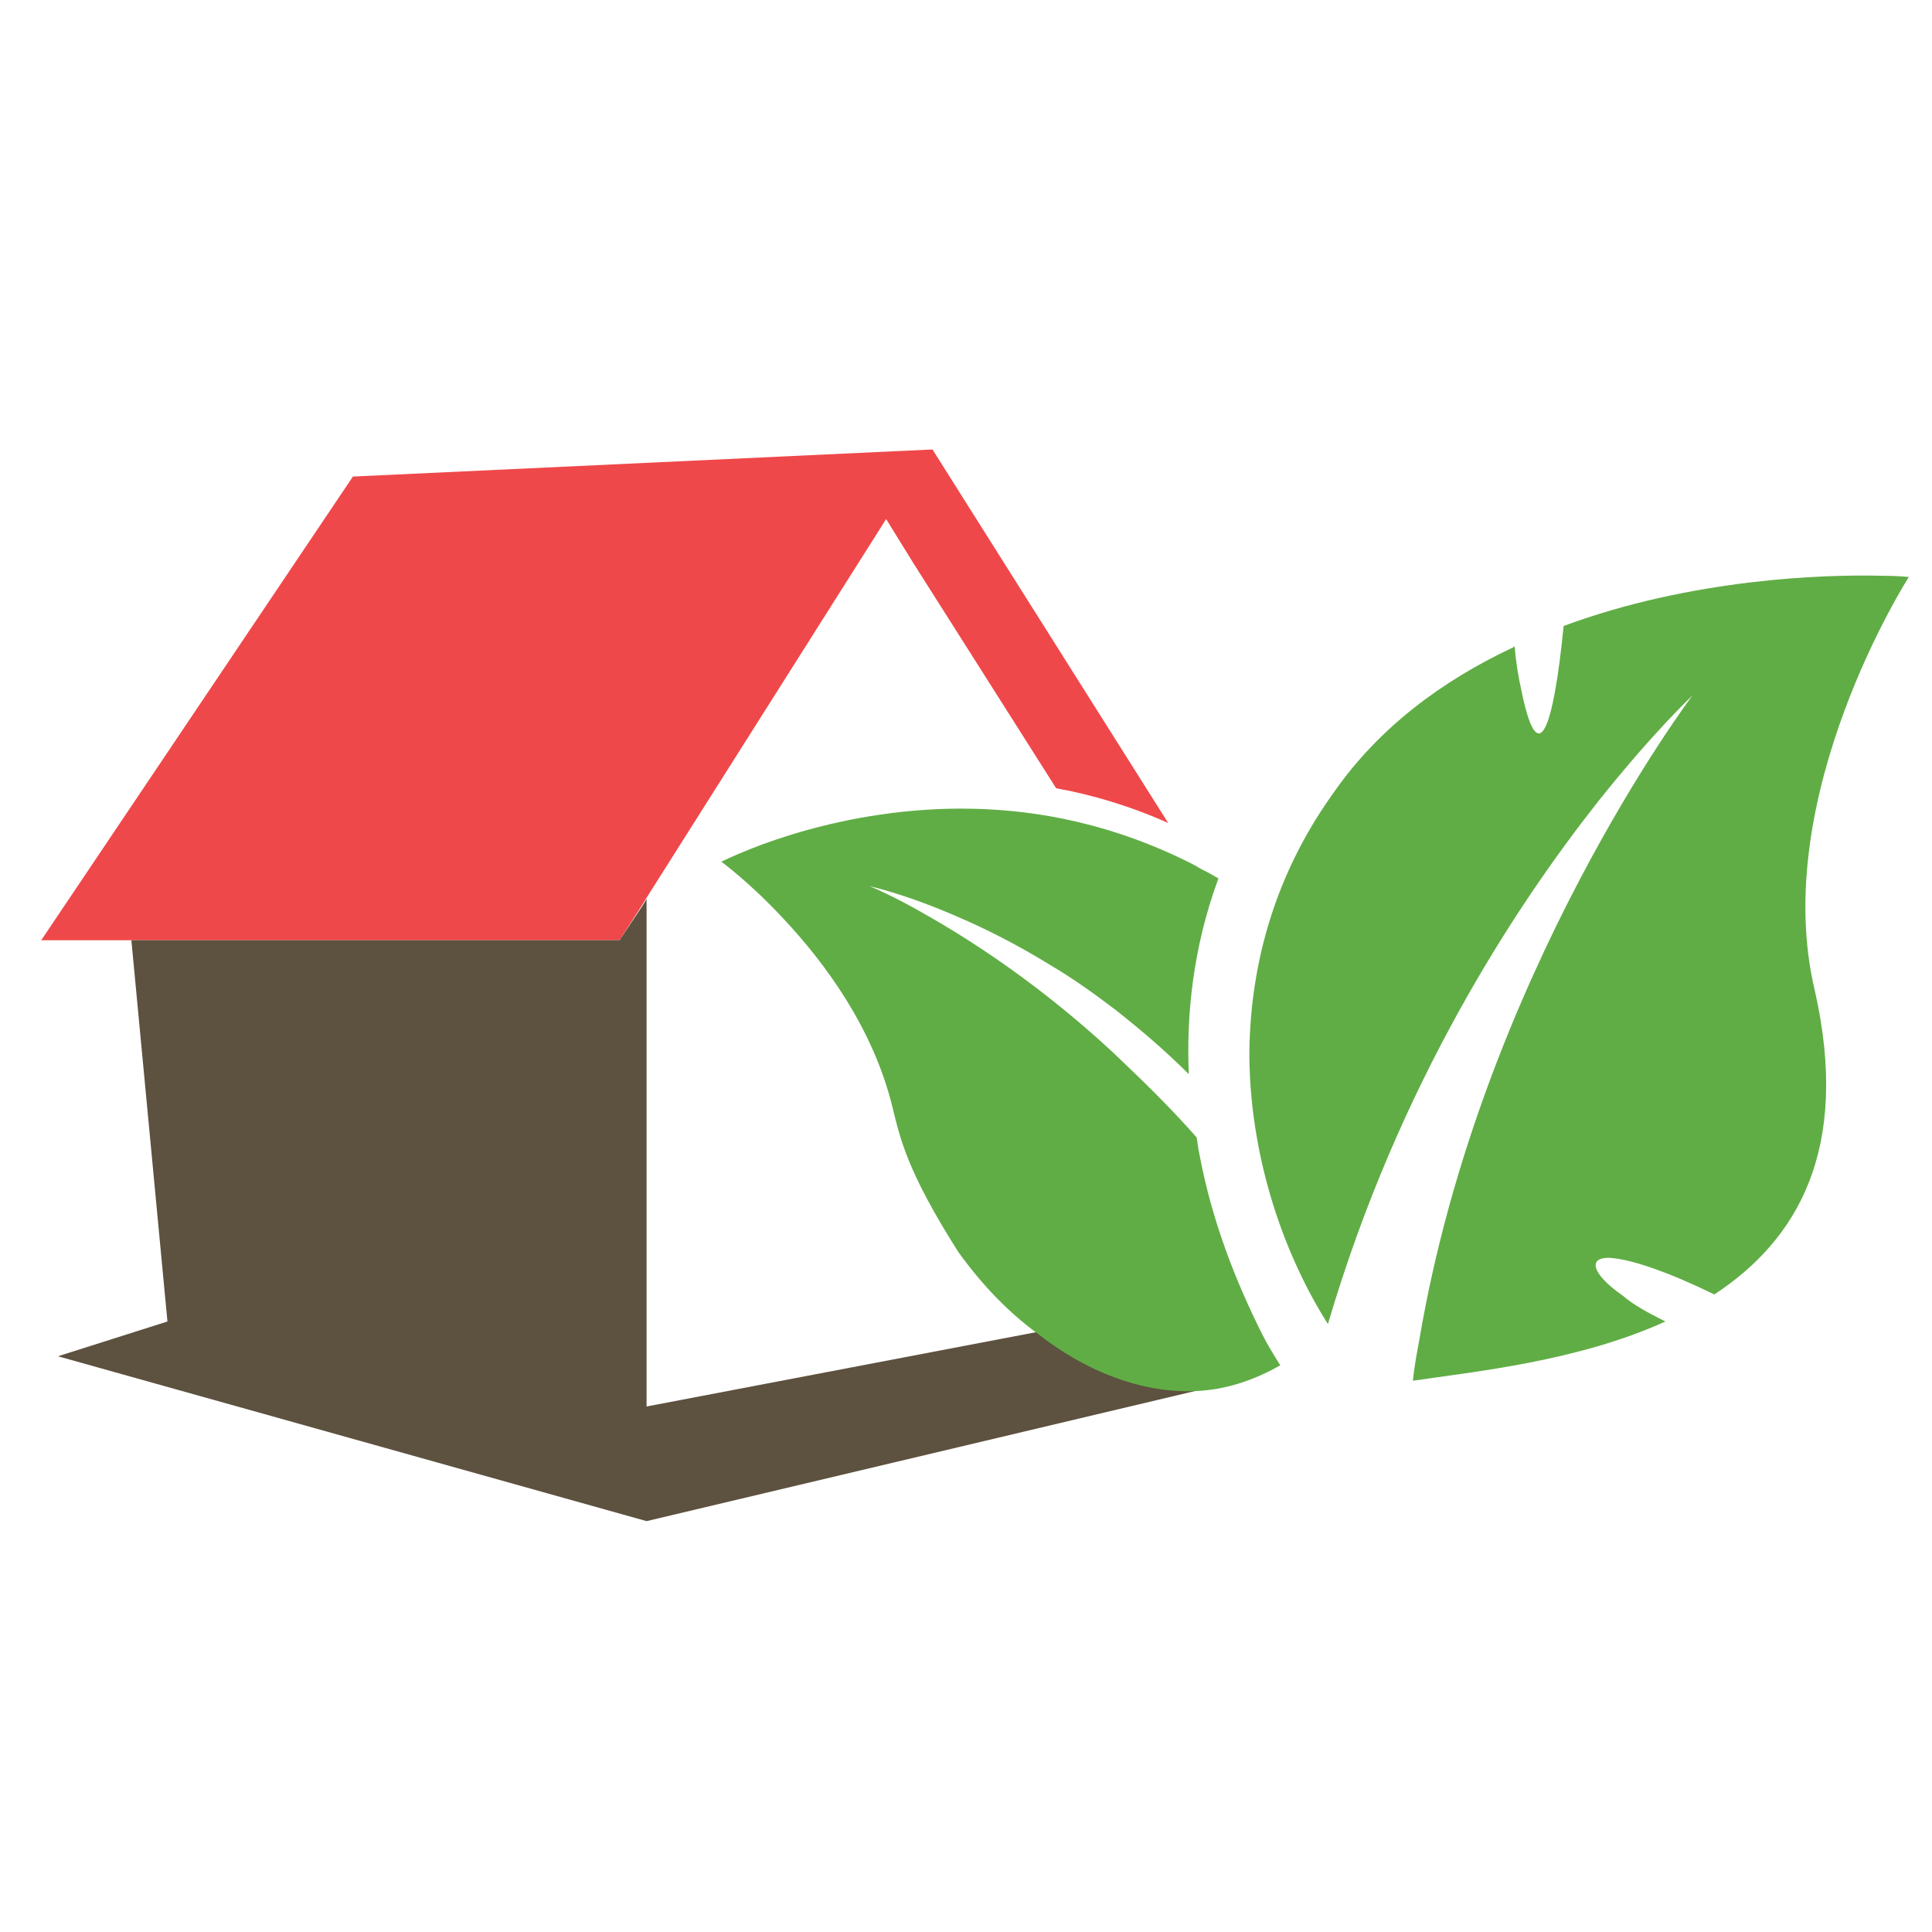 <?xml version="1.0" encoding="utf-8"?>
<!-- Generator: Adobe Illustrator 18.1.0, SVG Export Plug-In . SVG Version: 6.00 Build 0)  -->
<svg version="1.1" id="Layer_1" xmlns="http://www.w3.org/2000/svg" xmlns:xlink="http://www.w3.org/1999/xlink" x="0px" y="0px"
	 viewBox="0 0 150 150" enable-background="new 0 0 150 150" xml:space="preserve">
<g>
	<path fill="#EF484A" d="M72.4,34.9l-0.1,0l0,0l-44.9,2.1L3.2,73h7h37.9l1.8-2.8l0.3-0.5l18.6-29.4l2.1,3.4l0,0l11.1,17.5
		c2.8,0.5,5.8,1.4,8.7,2.7L72.4,34.9z"/>
	<path fill="#5D513F" d="M93,107.9c-4.3,0.2-8.6-1.5-12.4-4.5l-30.4,5.8V70.7v-0.9l-0.3,0.5L48.1,73H10.2l2.8,29.6l-8.5,2.7
		l45.7,12.8l43-10.2L93,107.9z"/>
	<g>
		<path fill="#60AD45" d="M148.2,44.8c0,0-0.8-0.1-2.2-0.1c-4.3-0.1-14.6,0.2-24.6,3.9c-0.8,8.1-2,11.4-3.3,4.9
			c-0.2-0.9-0.4-2-0.5-3.3c-0.1,0-0.1,0.1-0.2,0.1c-5.3,2.5-10.3,6.1-13.9,11.3C98.7,68.3,97,75.5,97,82.1
			c0.1,8.1,2.8,15.5,6.1,20.7c5.5-18.7,14.6-32.5,21-40.6c4.3-5.4,7.3-8.2,7.3-8.2s-16.4,21.7-21.2,50c-0.2,1.1-0.4,2.1-0.5,3.2
			c4.7-0.7,12.8-1.5,19.6-4.6c-1.4-0.7-2.5-1.3-3.3-2c-2.6-1.8-2.8-3.2-0.6-2.9c1.5,0.2,4,1,7.7,2.8c6.4-4.2,10.6-11.2,7.8-23.6
			C137.3,61.8,148.2,44.8,148.2,44.8z"/>
		<path fill="#60AD45" d="M93.1,89.5c-0.1-0.4-0.1-0.8-0.2-1.2c-2.2-2.5-4.4-4.6-6.5-6.6c-5.5-5.1-10.7-8.5-14.2-10.5
			c-2.9-1.7-4.7-2.4-4.7-2.4s2.8,0.6,6.9,2.4c2.1,0.9,4.5,2.1,7.1,3.7c1.7,1,3.4,2.2,5.1,3.5c1.9,1.5,3.8,3.1,5.7,5
			c-0.2-4.5,0.3-9.8,2.3-15.2c-0.2-0.1-0.5-0.3-0.7-0.4c-0.4-0.2-0.8-0.4-1.1-0.6c-3.1-1.6-6.2-2.7-9.2-3.4
			c-11.1-2.6-21,0.4-25.3,2.1c-1.5,0.6-2.3,1-2.3,1s2.2,1.6,4.8,4.4c3.2,3.4,7,8.5,8.5,14.7c0.6,2.4,1.1,4.9,5.1,11.2
			c1.8,2.5,3.8,4.6,6.1,6.3c3.8,3,8.2,4.7,12.4,4.5c2.2-0.1,4.4-0.8,6.5-2c-0.5-0.8-1-1.6-1.4-2.4C96,99.6,94.1,94.9,93.1,89.5z"/>
	</g>
</g>
</svg>
